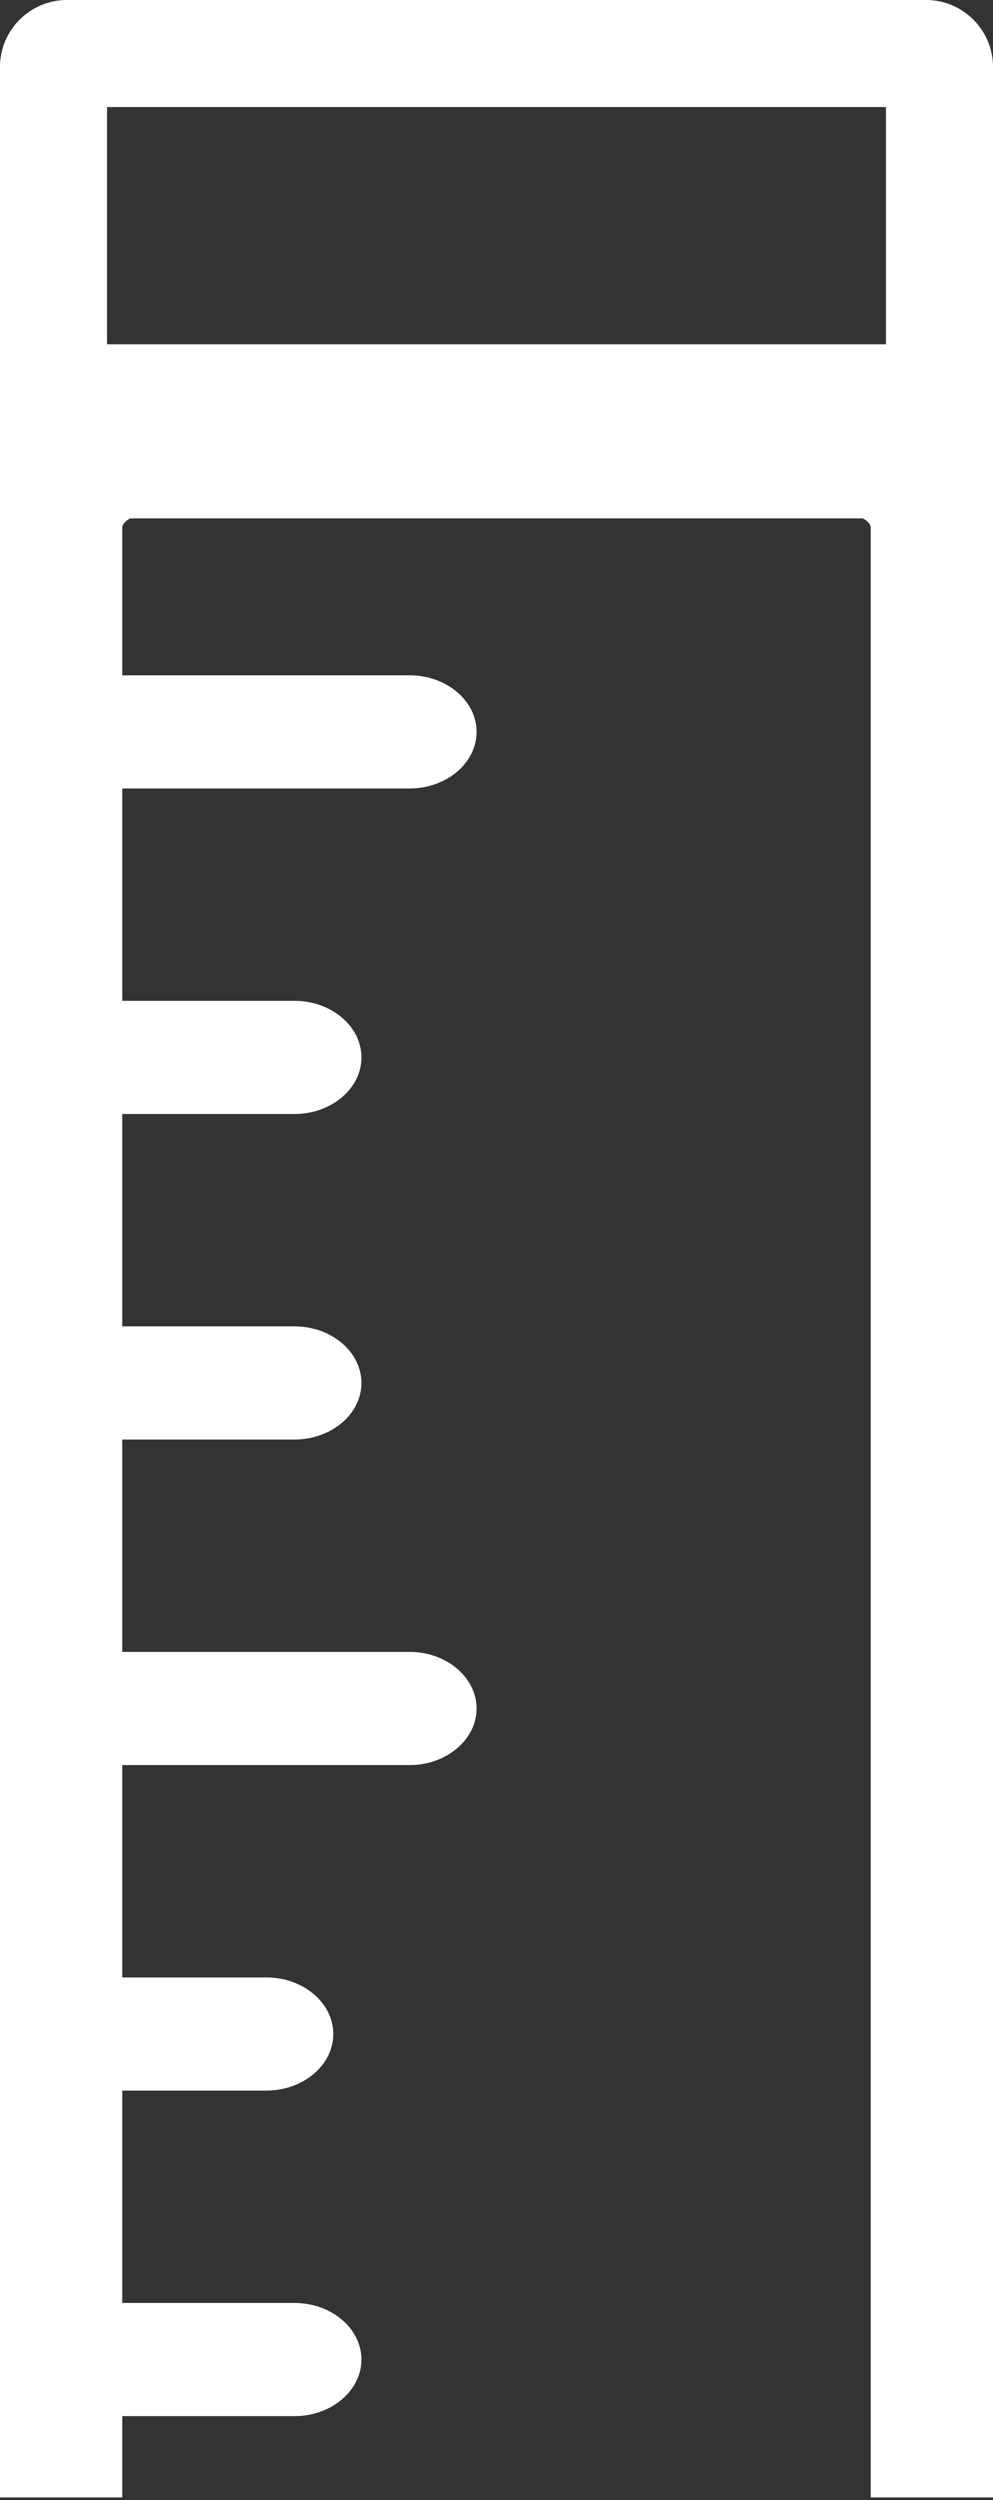 <?xml version="1.0" encoding="utf-8"?>
<!-- Generator: Adobe Illustrator 17.0.0, SVG Export Plug-In . SVG Version: 6.00 Build 0)  -->
<!DOCTYPE svg PUBLIC "-//W3C//DTD SVG 1.1//EN" "http://www.w3.org/Graphics/SVG/1.1/DTD/svg11.dtd">
<svg version="1.1" id="Layer_1" xmlns="http://www.w3.org/2000/svg" xmlns:xlink="http://www.w3.org/1999/xlink" x="0px" y="0px"
	 width="74.226px" height="186.885px" viewBox="0 0 74.226 186.885" enable-background="new 0 0 74.226 186.885"
	 xml:space="preserve">
<rect x="0" y="0" width="74.226" height="186.885" fill="#333333" stroke="none"/>
<g>
	<g opacity="0">
		<path fill="#FFFFFF" d="M74.226,33.75c0,2.75-2.25,5-5,5H5c-2.75,0-5-2.25-5-5V5c0-2.75,2.25-5,5-5h64.226c2.75,0,5,2.25,5,5
			V33.75z"/>
	</g>
	<path fill="#FFFFFF" d="M4.875,25.736C1.999,27.161,0,30.225,0,33.779V186.68h9.139V39.424c0-0.296,0.508-0.837,1.337-0.837H63.75
		c0.83,0,1.337,0.541,1.337,0.837V186.68h9.139V33.779c0-3.554-1.999-6.618-4.875-8.043H4.875z"/>
	<g>
		<path fill="#FFFFFF" d="M35.624,54.708c0,2.326-2.25,4.229-5,4.229H8.886c-2.75,0-5-1.903-5-4.229s2.25-4.229,5-4.229h21.738
			C33.374,50.479,35.624,52.382,35.624,54.708z"/>
	</g>
	<g>
		<path fill="#FFFFFF" d="M27.017,79.041c0,2.326-2.25,4.229-5,4.229H8.886c-2.75,0-5-1.903-5-4.229s2.25-4.229,5-4.229h13.131
			C24.767,74.812,27.017,76.715,27.017,79.041z"/>
	</g>
	<g>
		<path fill="#FFFFFF" d="M27.017,103.374c0,2.326-2.25,4.229-5,4.229H8.886c-2.75,0-5-1.903-5-4.229c0-2.326,2.25-4.229,5-4.229
			h13.131C24.767,99.145,27.017,101.048,27.017,103.374z"/>
	</g>
	<g>
		<path fill="#FFFFFF" d="M35.624,127.707c0,2.326-2.25,4.229-5,4.229H8.886c-2.75,0-5-1.903-5-4.229c0-2.326,2.25-4.229,5-4.229
			h21.738C33.374,123.478,35.624,125.381,35.624,127.707z"/>
	</g>
	<g>
		<path fill="#FFFFFF" d="M24.914,152.039c0,2.326-2.25,4.229-5,4.229H8.886c-2.75,0-5-1.903-5-4.229s2.25-4.229,5-4.229h11.028
			C22.664,147.81,24.914,149.714,24.914,152.039z"/>
	</g>
	<g>
		<path fill="#FFFFFF" d="M27.017,176.372c0,2.326-2.25,4.229-5,4.229H8.886c-2.75,0-5-1.903-5-4.229s2.25-4.229,5-4.229h13.131
			C24.767,172.143,27.017,174.046,27.017,176.372z"/>
	</g>
</g>
<g>
	<g>
		<path fill="#FFFFFF" d="M66.226,8v22.75H8V8H66.226 M69.226,0H5C2.25,0,0,2.25,0,5v28.75c0,2.75,2.25,5,5,5h64.226
			c2.75,0,5-2.25,5-5V5C74.226,2.25,71.976,0,69.226,0L69.226,0z"/>
	</g>
</g>
</svg>

